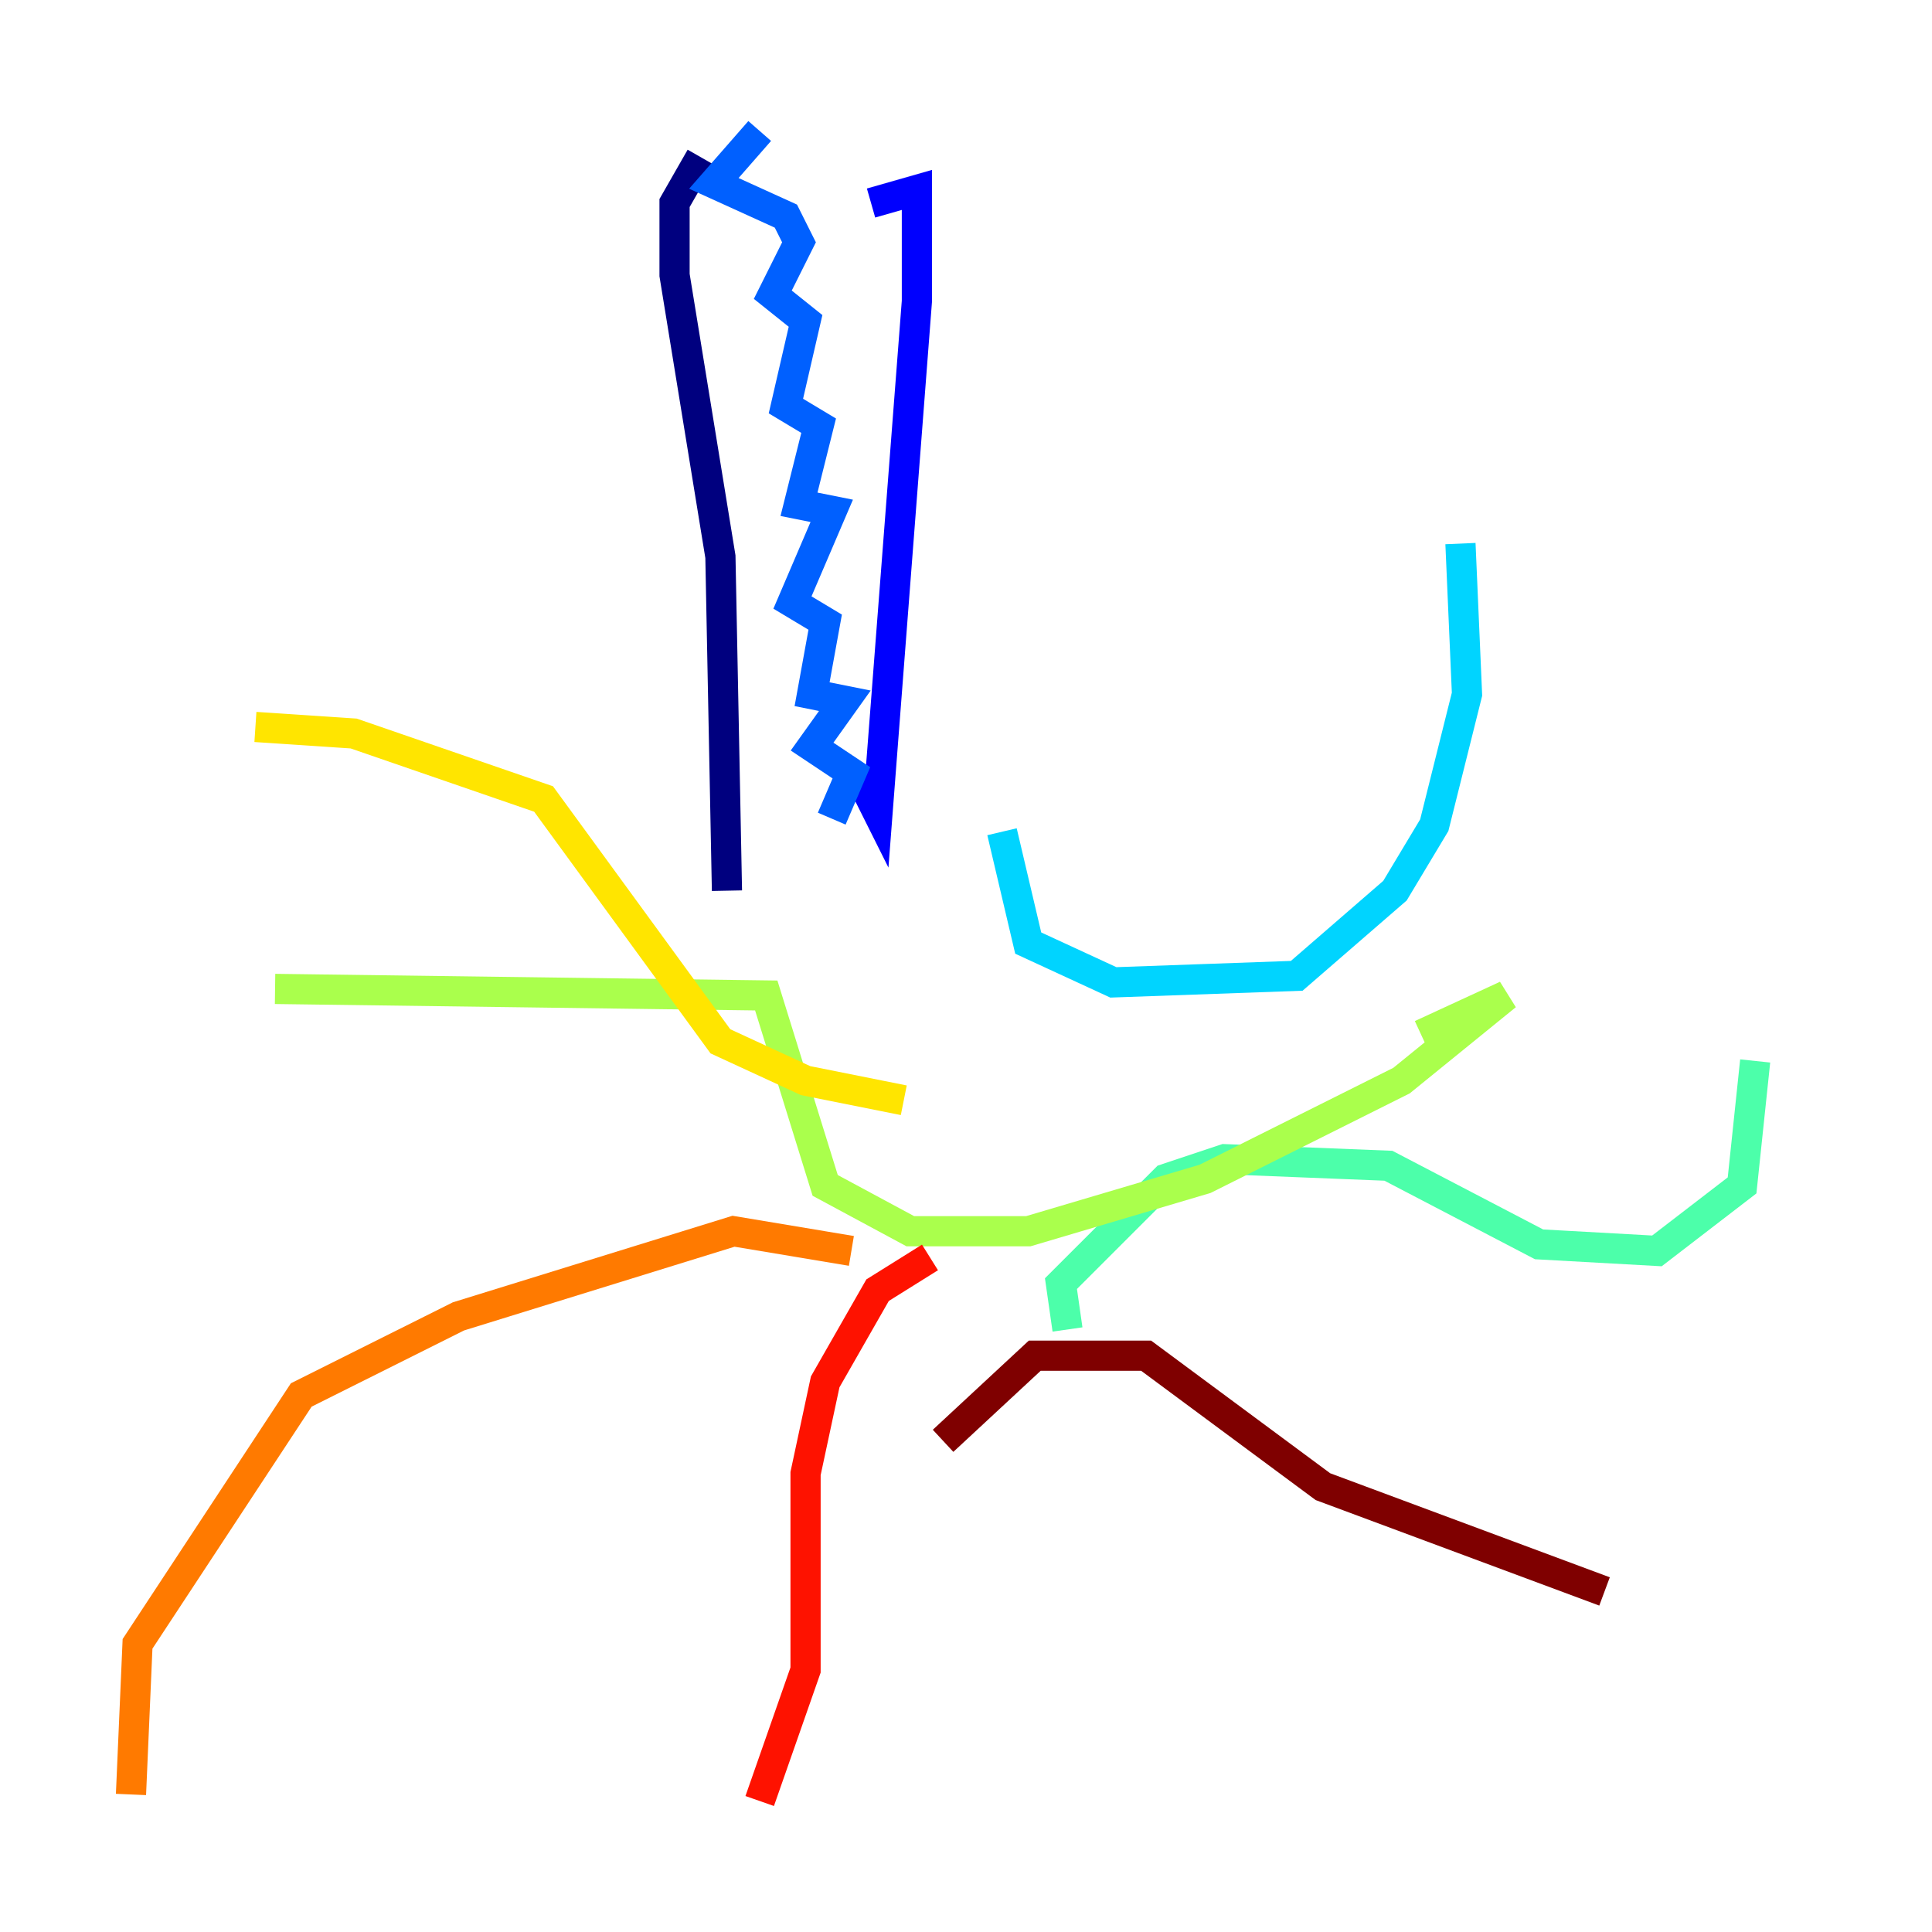 <?xml version="1.0" encoding="utf-8" ?>
<svg baseProfile="tiny" height="128" version="1.2" viewBox="0,0,128,128" width="128" xmlns="http://www.w3.org/2000/svg" xmlns:ev="http://www.w3.org/2001/xml-events" xmlns:xlink="http://www.w3.org/1999/xlink"><defs /><polyline fill="none" points="46.427,10.414 44.691,13.451 44.691,18.224 47.729,36.881 48.163,59.01" stroke="#00007f" stroke-width="2" /><polyline fill="none" points="57.709,13.451 60.746,12.583 60.746,19.959 58.142,53.803 56.841,51.2" stroke="#0000fe" stroke-width="2" /><polyline fill="none" points="50.332,8.678 47.295,12.149 52.068,14.319 52.936,16.054 51.2,19.525 53.37,21.261 52.068,26.902 54.237,28.203 52.936,33.41 55.105,33.844 52.502,39.919 54.671,41.22 53.803,45.993 55.973,46.427 53.803,49.464 56.407,51.2 55.105,54.237" stroke="#0060ff" stroke-width="2" /><polyline fill="none" points="66.386,55.105 68.122,62.481 73.763,65.085 85.912,64.651 92.42,59.01 95.024,54.671 97.193,45.993 96.759,36.014" stroke="#00d4ff" stroke-width="2" /><polyline fill="none" points="70.725,88.081 70.291,85.044 77.234,78.102 81.139,76.8 91.986,77.234 101.966,82.441 109.776,82.875 115.417,78.536 116.285,70.291" stroke="#4cffaa" stroke-width="2" /><polyline fill="none" points="94.156,68.556 99.797,65.953 92.854,71.593 79.837,78.102 68.122,81.573 60.312,81.573 54.671,78.536 50.766,65.953 18.224,65.519" stroke="#aaff4c" stroke-width="2" /><polyline fill="none" points="59.878,72.895 53.37,71.593 47.729,68.99 36.014,52.936 23.43,48.597 16.922,48.163" stroke="#ffe500" stroke-width="2" /><polyline fill="none" points="56.407,82.875 48.597,81.573 30.373,87.214 19.959,92.42 9.112,108.909 8.678,118.888" stroke="#ff7a00" stroke-width="2" /><polyline fill="none" points="61.614,83.308 58.142,85.478 54.671,91.552 53.37,97.627 53.37,110.644 50.332,119.322" stroke="#fe1200" stroke-width="2" /><polyline fill="none" points="62.481,95.458 68.556,89.817 75.932,89.817 87.647,98.495 106.305,105.437" stroke="#7f0000" stroke-width="2" /></svg>